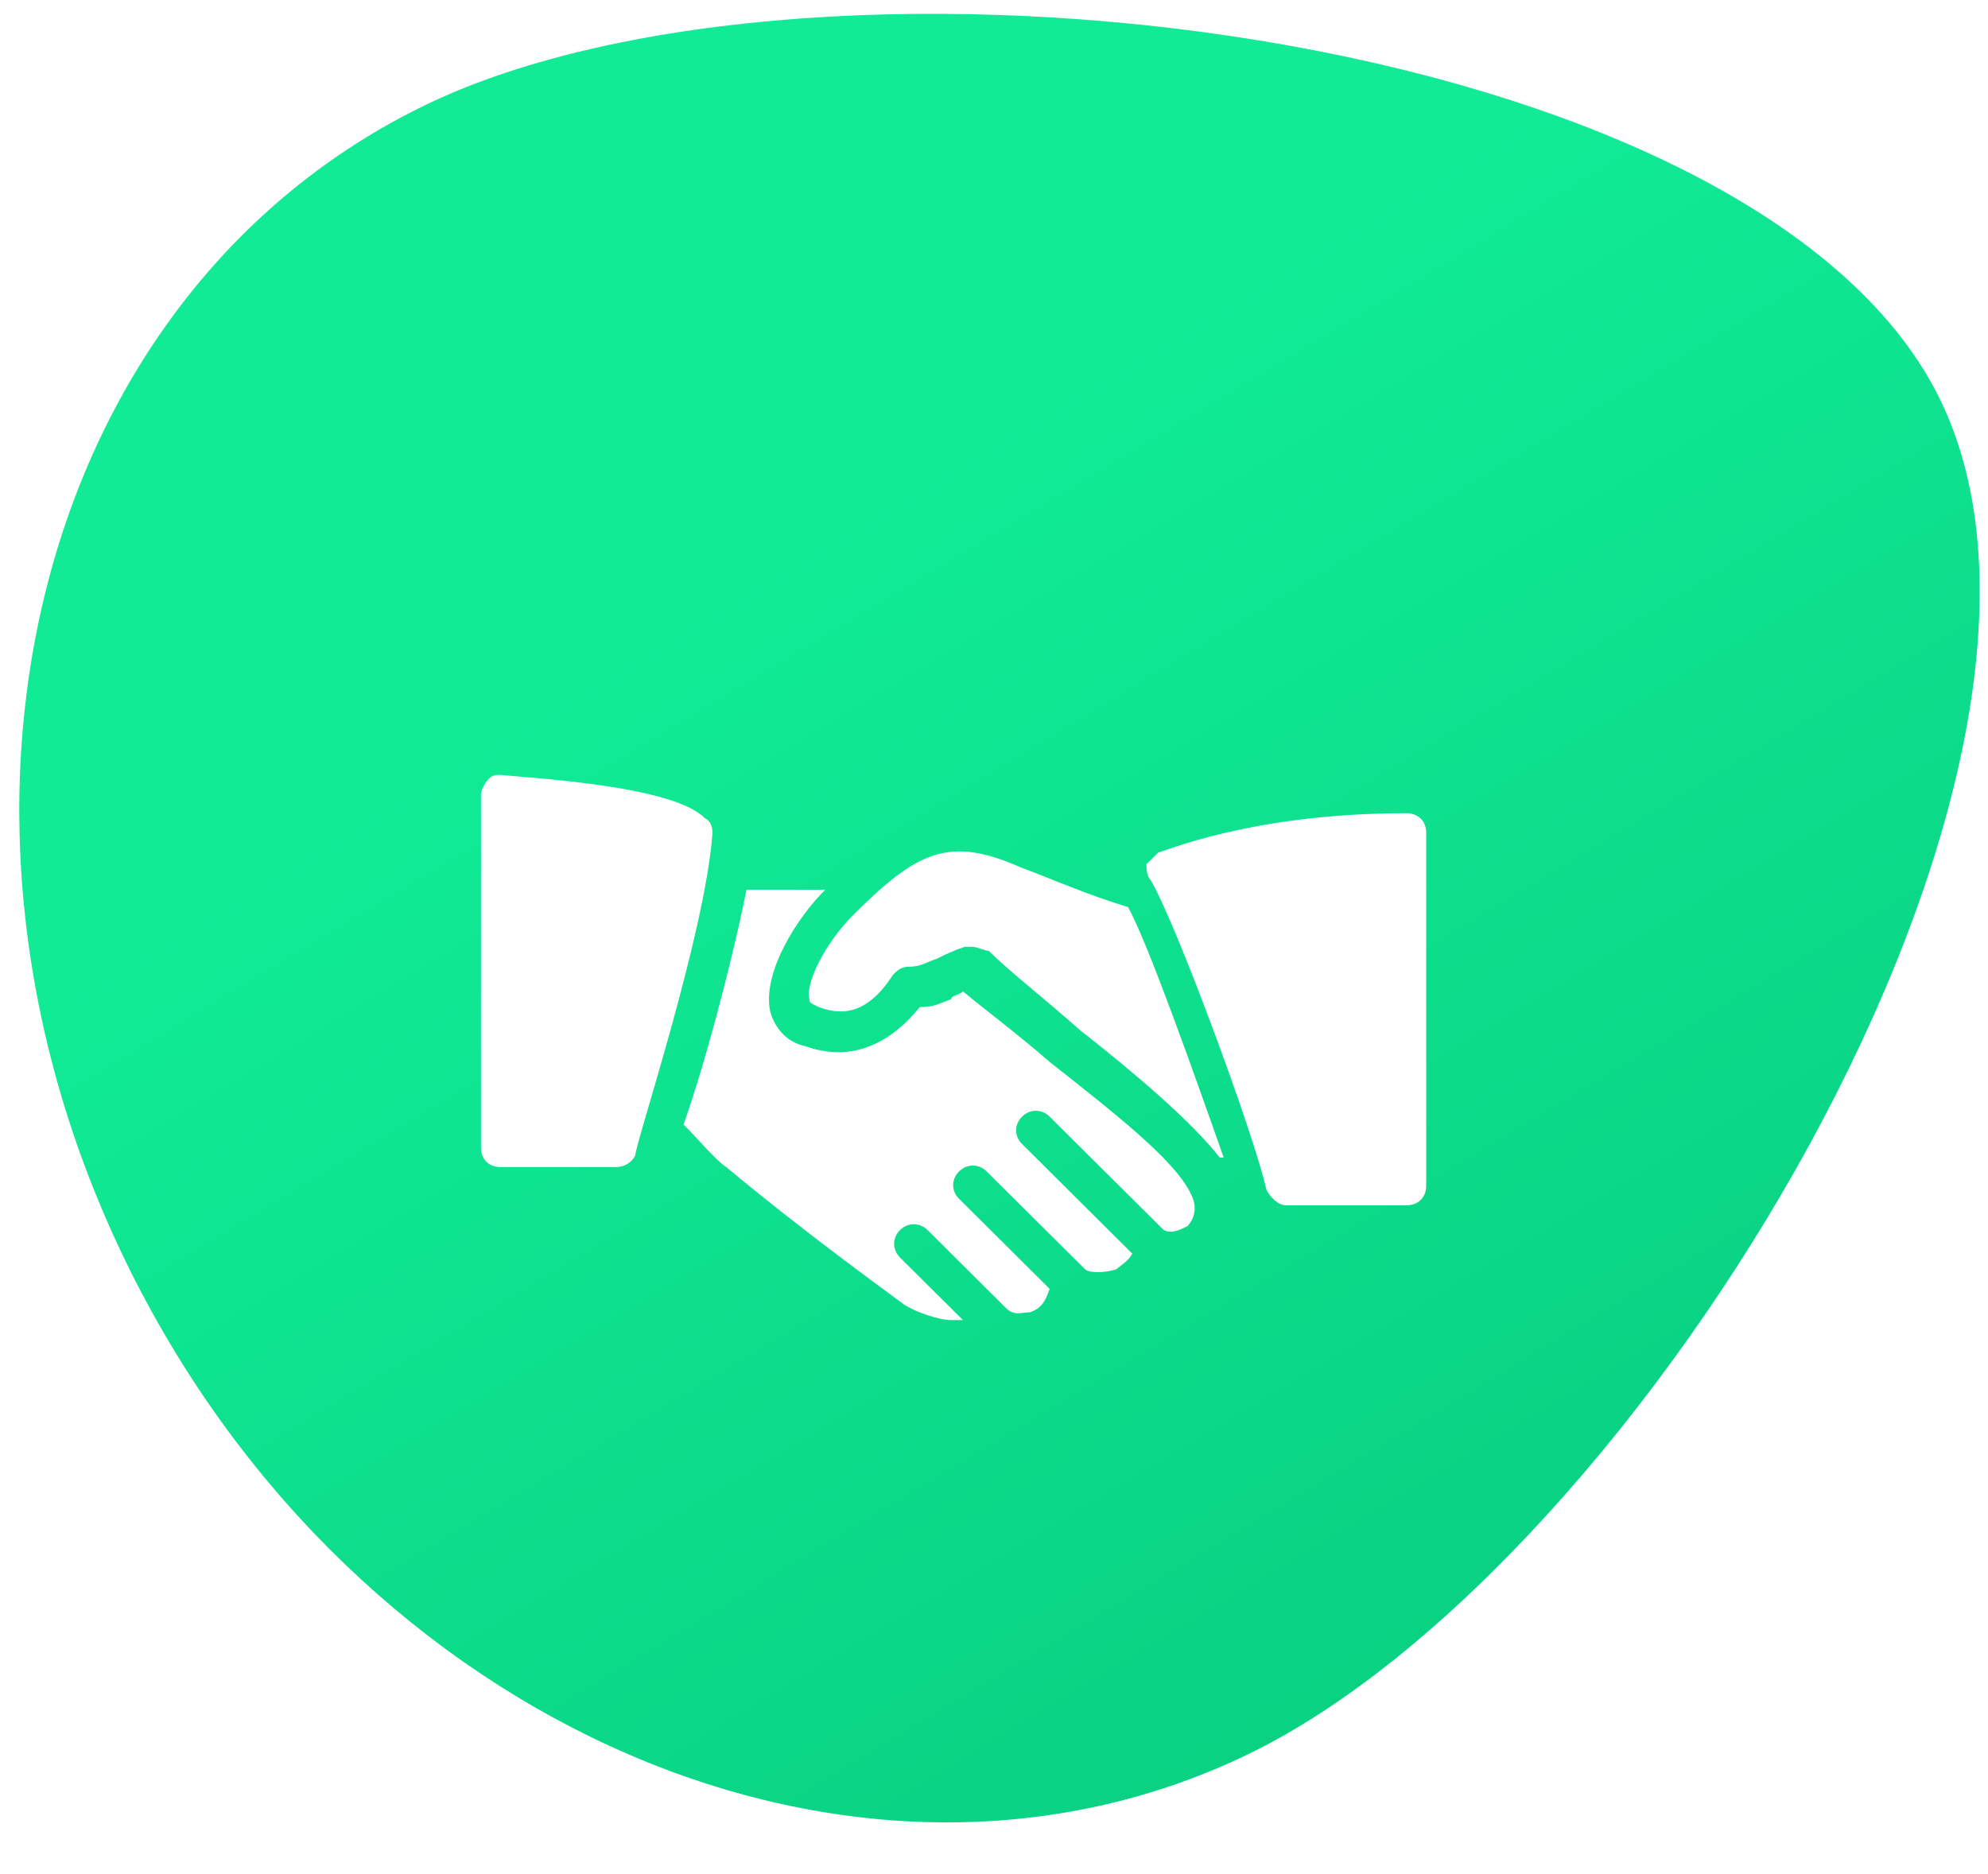 <?xml version="1.0" encoding="UTF-8"?>
<svg width="35px" height="33px" viewBox="0 0 35 33" version="1.1" xmlns="http://www.w3.org/2000/svg" xmlns:xlink="http://www.w3.org/1999/xlink">
    <!-- Generator: sketchtool 63.1 (101010) - https://sketch.com -->
    <title>104D0E7A-0F6E-4E3C-86B9-08B2FDAB8557</title>
    <desc>Created with sketchtool.</desc>
    <defs>
        <linearGradient x1="38.549%" y1="31.618%" x2="107.963%" y2="133.805%" id="linearGradient-1">
            <stop stop-color="#11EB96" offset="0%"></stop>
            <stop stop-color="#00B870" offset="100%"></stop>
        </linearGradient>
        <filter x="-62.7%" y="-106.6%" width="226.8%" height="314.8%" filterUnits="objectBoundingBox" id="filter-2">
            <feOffset dx="0" dy="2" in="SourceAlpha" result="shadowOffsetOuter1"></feOffset>
            <feGaussianBlur stdDeviation="1.5" in="shadowOffsetOuter1" result="shadowBlurOuter1"></feGaussianBlur>
            <feColorMatrix values="0 0 0 0 0   0 0 0 0 0   0 0 0 0 0  0 0 0 0.1 0" type="matrix" in="shadowBlurOuter1" result="shadowMatrixOuter1"></feColorMatrix>
            <feMerge>
                <feMergeNode in="shadowMatrixOuter1"></feMergeNode>
                <feMergeNode in="SourceGraphic"></feMergeNode>
            </feMerge>
        </filter>
    </defs>
    <g id="Page-1" stroke="none" stroke-width="1" fill="none" fill-rule="evenodd">
        <g id="00vCRM/Provider/Dashboard" transform="translate(-15, -9)" fill-rule="nonzero">
            <g id="Skin/provider">
                <g id="Group">
                    <g id="header">
                        <g id="Vdrmlogo-Copy">
                            <g>
                                <g transform="translate(14, 1.5)">
                                    <g id="Group" transform="translate(1.241, 7.692)">
                                        <g id="Vtran" fill="url(#linearGradient-1)">
                                            <path d="M2.055,22.189 C6.049,30.205 14.863,34.021 21.735,30.696 C28.607,27.372 37.162,13.361 33.895,6.801 C30.628,0.241 14.138,-1.669 7.259,1.652 C0.38,4.973 -1.943,14.164 2.055,22.189 Z" id="Shape-Copy"></path>
                                        </g>
                                        <g id="agreement" filter="url(#filter-2)" transform="translate(8.151, 11.453)" fill="#FFFFFF">
                                            <path d="M4.015,0.76 C3.472,0.207 1.162,0.069 0.415,-4.78681429e-15 C0.347,-4.78681429e-15 0.279,-4.78681429e-15 0.212,0.069 C0.144,0.138 0.076,0.276 0.076,0.345 L0.076,6.56 C0.076,6.767 0.212,6.905 0.415,6.905 L2.453,6.905 C2.589,6.905 2.725,6.836 2.793,6.698 C2.793,6.491 4.015,2.831 4.151,1.036 C4.151,0.967 4.151,0.829 4.015,0.76 Z" id="Path"></path>
                                            <path d="M11.468,2.327 C10.767,2.117 10.136,1.837 9.575,1.627 C8.312,1.067 7.751,1.347 6.629,2.467 C6.139,2.957 5.788,3.657 5.858,3.937 C5.858,4.007 5.858,4.007 5.998,4.077 C6.349,4.217 6.84,4.287 7.331,3.517 C7.401,3.447 7.471,3.377 7.611,3.377 C7.821,3.377 7.892,3.307 8.102,3.237 C8.242,3.167 8.382,3.097 8.593,3.027 C8.663,3.027 8.663,3.027 8.733,3.027 C8.803,3.027 8.943,3.097 9.014,3.097 C9.364,3.447 9.995,3.937 10.626,4.497 C11.608,5.267 12.59,6.107 13.081,6.737 L13.151,6.737 C12.66,5.337 11.818,2.957 11.468,2.327 Z" id="Path"></path>
                                            <path d="M16.365,0.674 C13.621,0.674 12.074,1.364 12.003,1.364 C11.933,1.433 11.863,1.502 11.792,1.571 C11.792,1.64 11.792,1.779 11.863,1.848 C12.285,2.538 13.692,6.336 13.903,7.303 C13.973,7.441 14.114,7.579 14.255,7.579 L16.365,7.579 C16.576,7.579 16.717,7.441 16.717,7.234 L16.717,1.019 C16.717,0.812 16.576,0.674 16.365,0.674 Z" id="Path"></path>
                                            <path d="M12.582,7.395 C12.305,6.775 11.127,5.879 10.087,5.053 C9.533,4.57 8.978,4.157 8.562,3.812 C8.493,3.881 8.354,3.881 8.354,3.95 C8.146,4.019 8.077,4.088 7.8,4.088 C7.246,4.777 6.552,5.053 5.79,4.777 C5.444,4.708 5.236,4.433 5.166,4.157 C5.028,3.468 5.651,2.503 6.137,2.021 L4.751,2.021 C4.473,3.399 3.988,5.19 3.642,6.155 C3.919,6.431 4.196,6.775 4.404,6.913 C5.721,8.015 7.246,9.118 7.523,9.324 C7.731,9.462 8.147,9.6 8.354,9.6 C8.424,9.6 8.493,9.6 8.562,9.6 L7.453,8.498 C7.315,8.36 7.315,8.153 7.453,8.015 C7.592,7.878 7.8,7.877 7.939,8.015 L9.325,9.393 C9.463,9.531 9.602,9.462 9.741,9.462 C9.948,9.393 10.018,9.255 10.087,9.049 L8.493,7.464 C8.354,7.326 8.354,7.12 8.493,6.982 C8.632,6.844 8.84,6.844 8.978,6.982 L10.711,8.704 C10.78,8.773 11.057,8.773 11.265,8.704 C11.335,8.635 11.473,8.566 11.542,8.429 L9.602,6.499 C9.463,6.362 9.463,6.155 9.602,6.017 C9.741,5.879 9.948,5.879 10.087,6.017 L12.097,8.015 C12.236,8.084 12.374,8.015 12.513,7.946 C12.582,7.877 12.721,7.671 12.582,7.395 Z" id="Path"></path>
                                        </g>
                                    </g>
                                </g>
                            </g>
                        </g>
                    </g>
                </g>
            </g>
        </g>
    </g>
</svg>